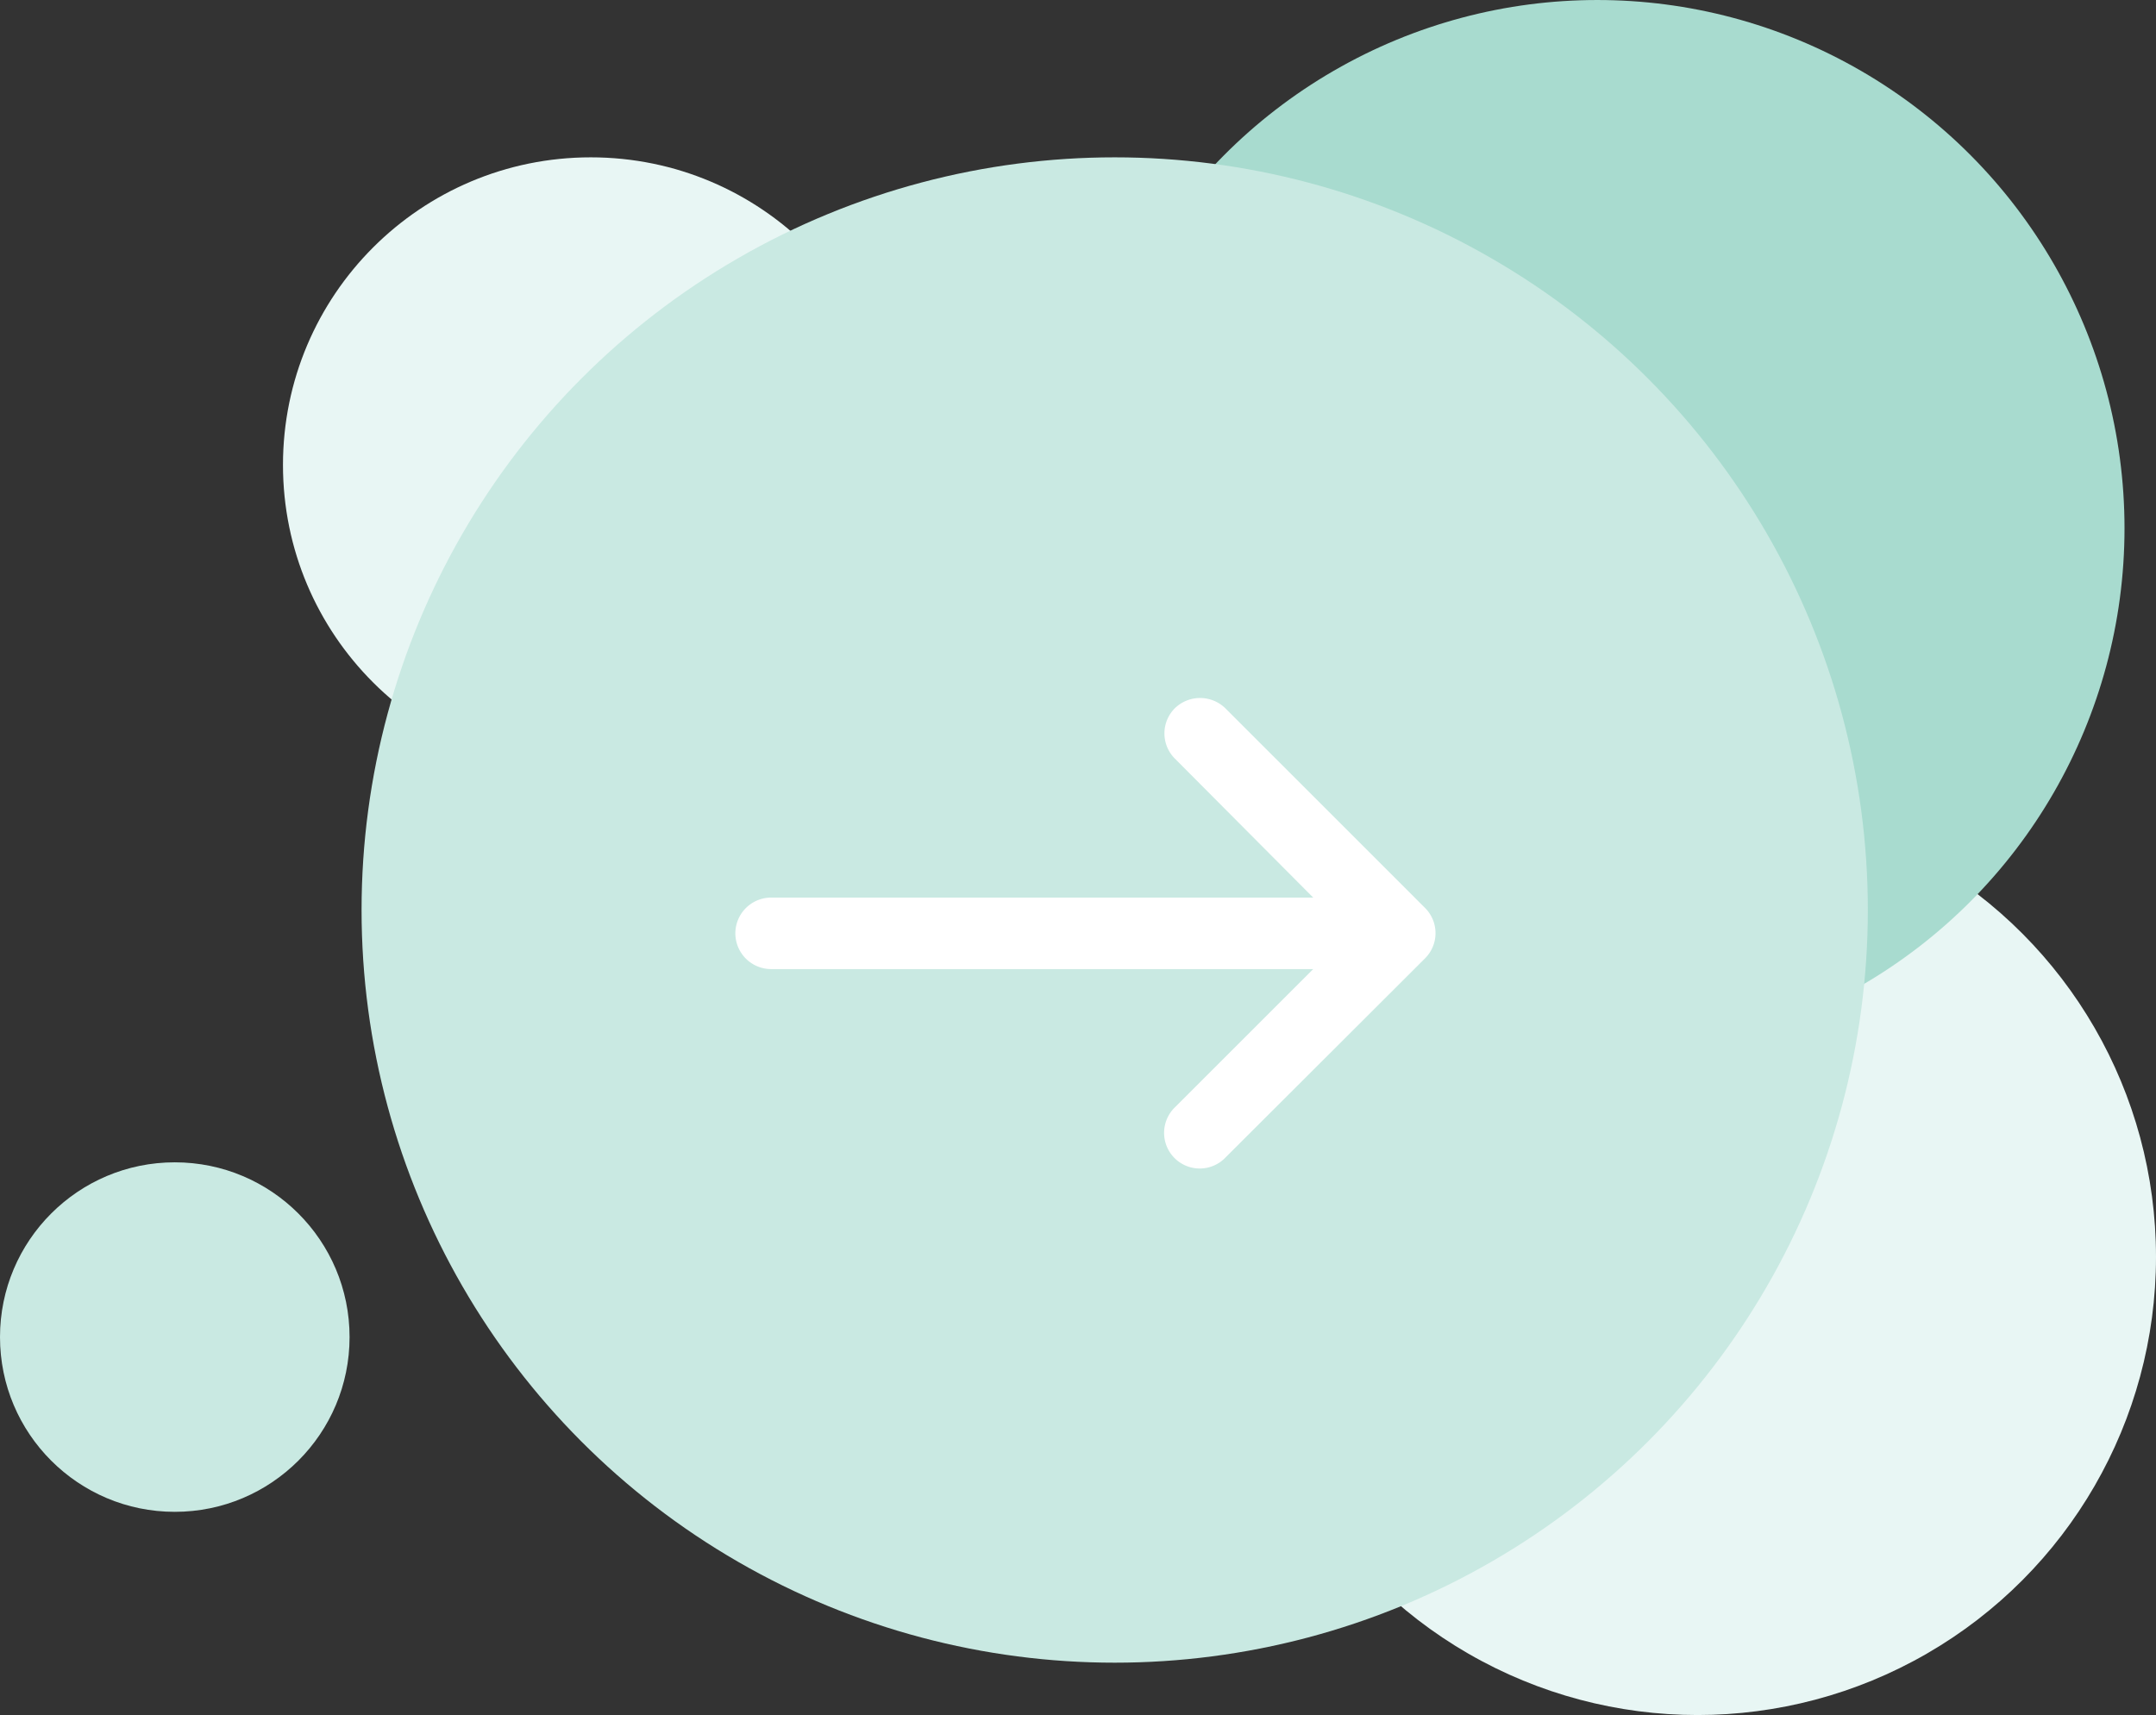 <svg xmlns="http://www.w3.org/2000/svg" width="238.18" height="189.5" viewBox="0 0 238.18 189.5">
  <rect x="0" y="0" width="238.18" height="189.5" fill="#333333" stroke="none"/>
  <g id="Group_151228" data-name="Group 151228" transform="translate(-520.91 -240.5)">
    <g id="Group_151227" data-name="Group 151227">
      <g id="Group_151224" data-name="Group 151224" transform="translate(520.91 240.5)">
        <ellipse id="Ellipse_29" data-name="Ellipse 29" cx="50.644" cy="50.622" rx="50.644" ry="50.622" transform="translate(238.18 189.5) rotate(180)" fill="#e8f6f4"/>
        <circle id="Ellipse_30" data-name="Ellipse 30" cx="19.309" cy="19.309" r="19.309" transform="translate(38.618 167.047) rotate(180)" fill="#c9e9e2"/>
        <ellipse id="Ellipse_31" data-name="Ellipse 31" cx="34.004" cy="33.989" rx="34.004" ry="33.989" transform="translate(99.269 85.363) rotate(180)" fill="#e8f6f4"/>
        <ellipse id="Ellipse_32" data-name="Ellipse 32" cx="58.241" cy="58.369" rx="58.241" ry="58.369" transform="translate(234.702 116.739) rotate(180)" fill="#a8dbcf"/>
        <ellipse id="Ellipse_33" data-name="Ellipse 33" cx="83.201" cy="83.165" rx="83.201" ry="83.165" transform="translate(206.345 183.715) rotate(180)" fill="#c9e9e2"/>
      </g>
    </g>
    <g id="west-24px" transform="translate(689 391) rotate(180)">
      <rect id="Rectangle_136492" data-name="Rectangle 136492" width="95" height="95" fill="none"/>
      <path id="Path_579" data-name="Path 579" d="M31.2,56.277h0a3.932,3.932,0,0,0,0-5.567L15.919,35.353h59.89A3.96,3.96,0,0,0,79.757,31.4h0a3.96,3.96,0,0,0-3.948-3.948H15.919L31.237,12.139a3.932,3.932,0,0,0,0-5.567h0a3.932,3.932,0,0,0-5.567,0L3.562,28.641a3.932,3.932,0,0,0,0,5.567L25.631,56.277A4,4,0,0,0,31.2,56.277Z" transform="translate(7.097 15.97)" fill="#fff"/>
    </g>
  </g>
</svg>
